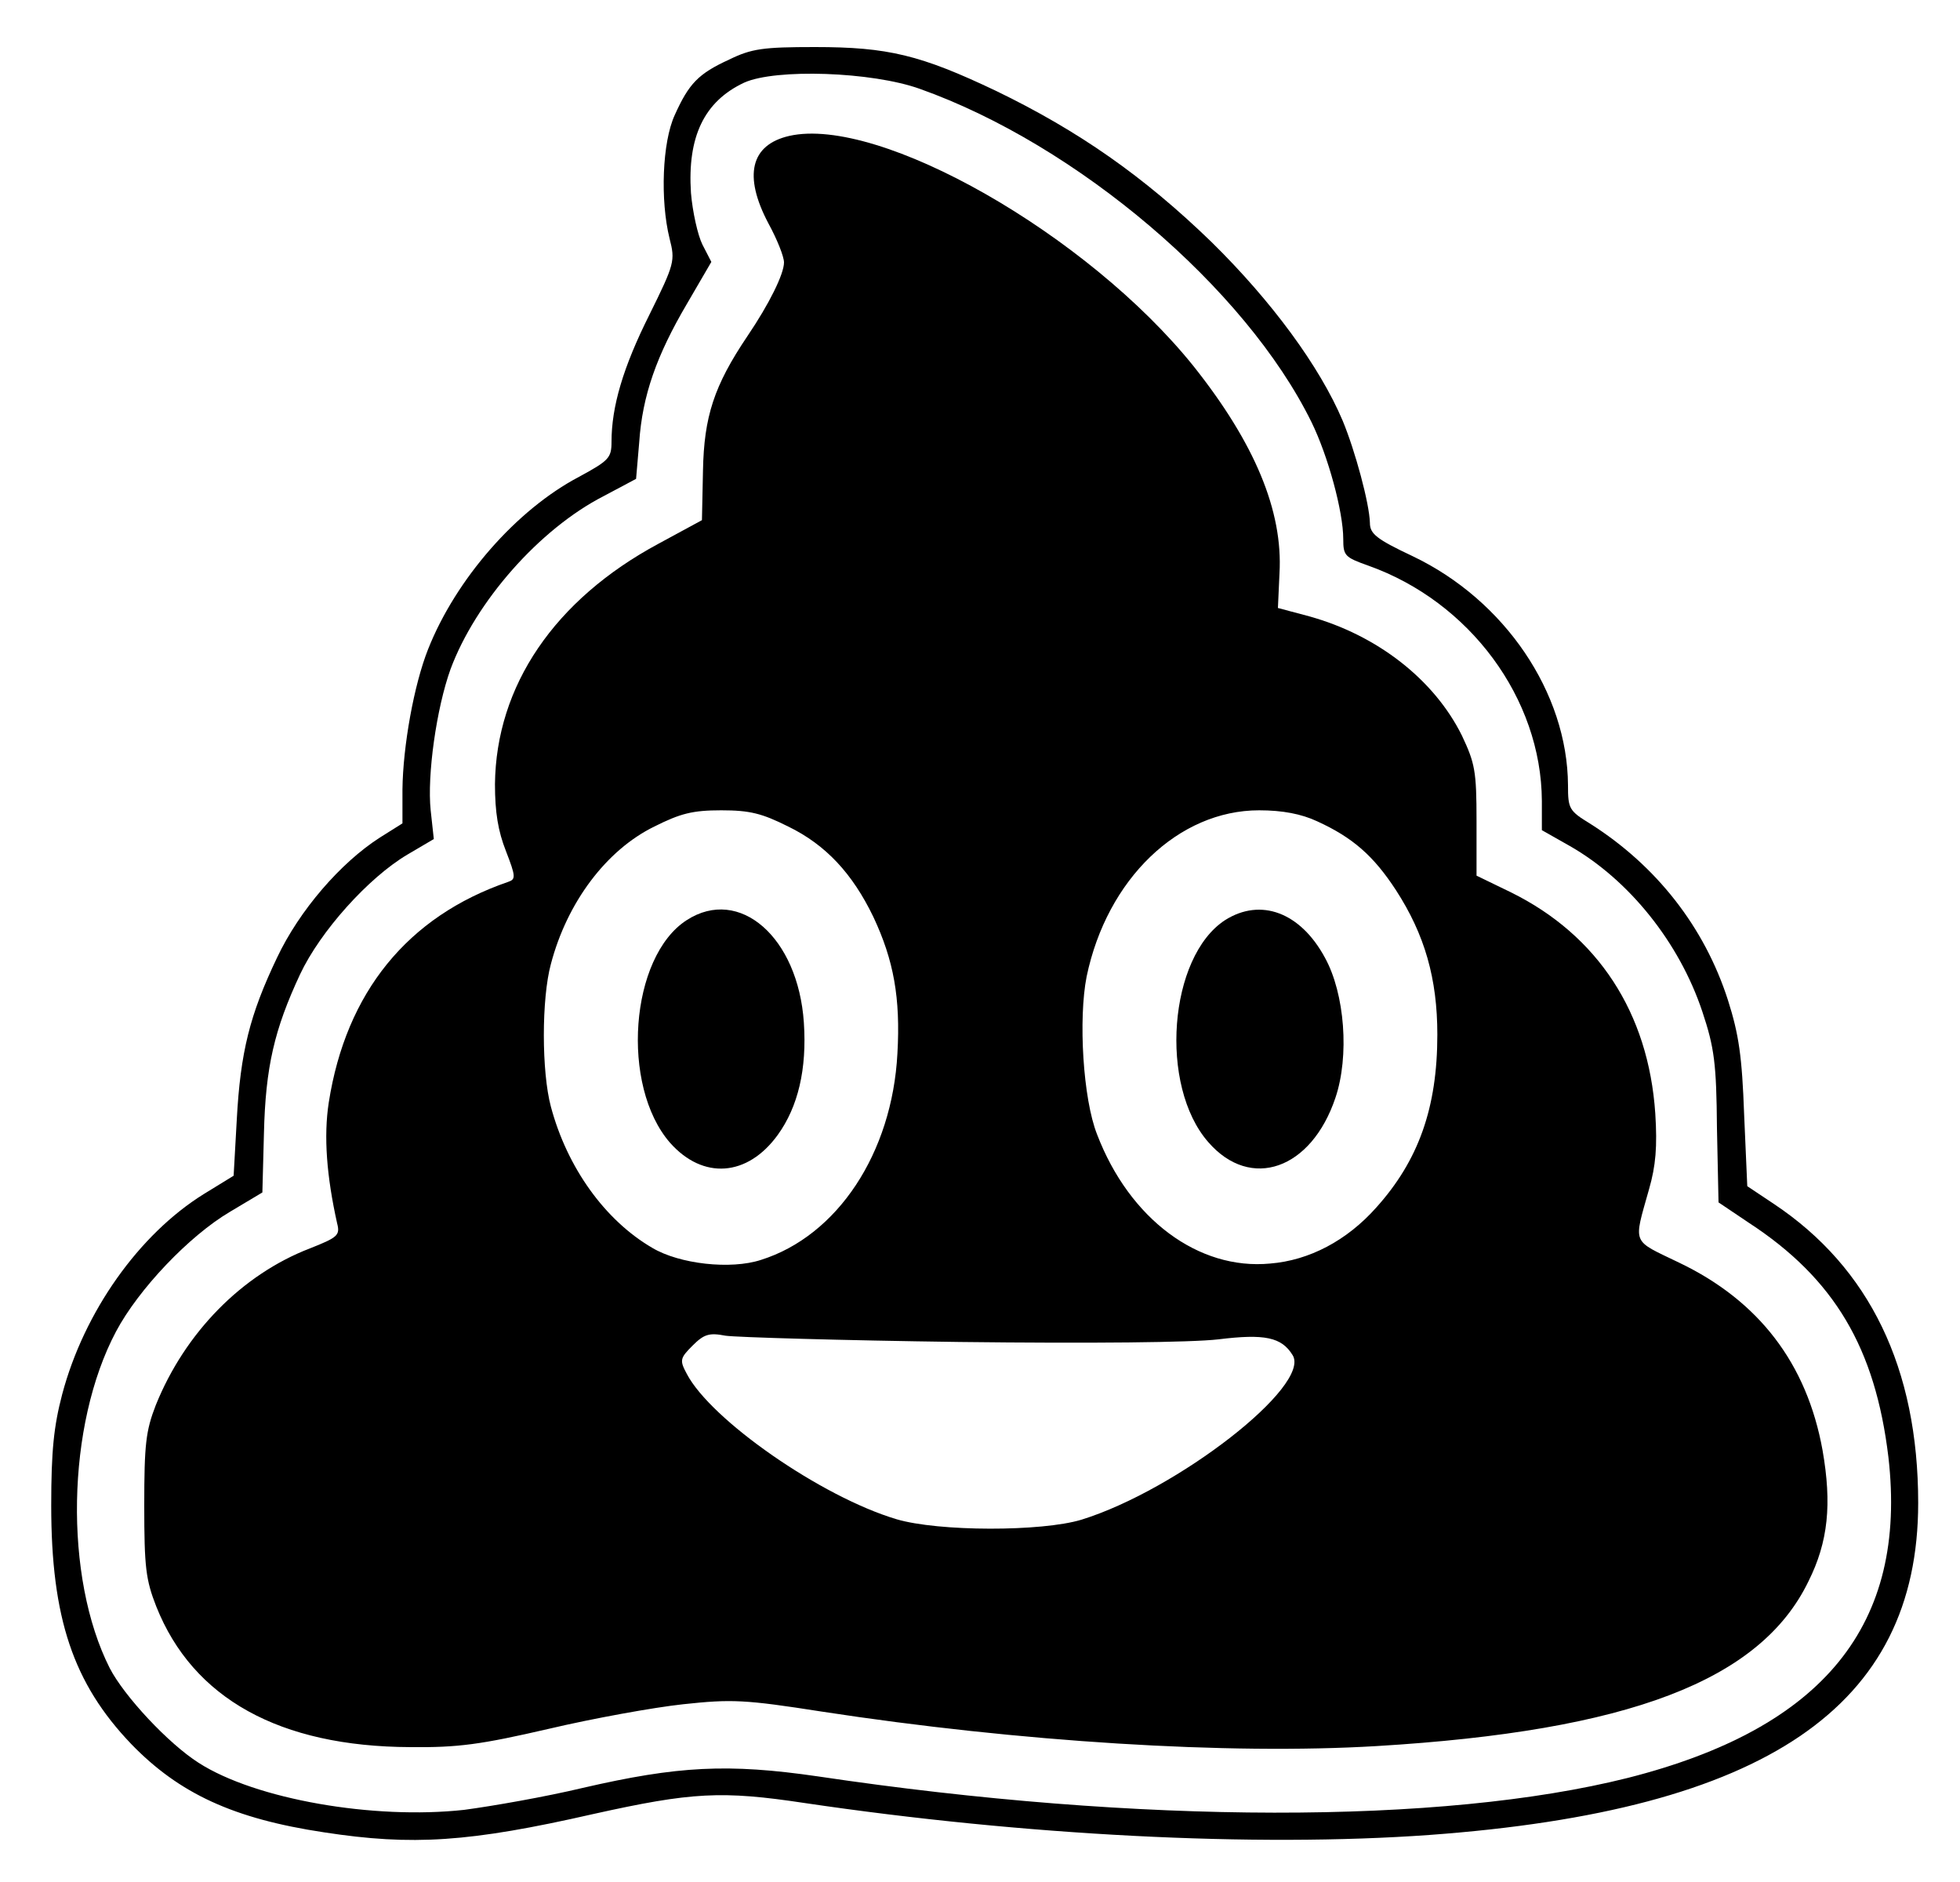 <?xml version="1.0" standalone="no"?>
<!DOCTYPE svg PUBLIC "-//W3C//DTD SVG 20010904//EN"
 "http://www.w3.org/TR/2001/REC-SVG-20010904/DTD/svg10.dtd">
<svg version="1.0" xmlns="http://www.w3.org/2000/svg"
 width="375pt" height="360pt" viewBox="0 0 375 360"
 preserveAspectRatio="xMidYMid meet">
<g transform="translate(0,360) scale(0.1,-0.1)"
fill="#000000" stroke="none">
<path d="M1395 3486 c-59 -27 -77 -46 -104 -106 -24 -52 -28 -163 -10 -236 11
-43 10 -48 -39 -147 -50 -100 -72 -175 -72 -242 0 -31 -5 -36 -62 -67 -120
-63 -236 -196 -289 -330 -27 -68 -48 -185 -49 -268 l0 -65 -43 -27 c-75 -48
-154 -139 -197 -230 -52 -109 -70 -180 -77 -310 l-6 -107 -57 -35 c-124 -77
-229 -225 -271 -383 -16 -61 -21 -108 -21 -213 0 -215 42 -340 153 -456 92
-95 196 -143 369 -169 169 -26 278 -19 515 35 189 42 246 45 405 21 419 -62
861 -85 1195 -61 643 47 935 245 935 635 0 258 -93 450 -276 572 l-51 34 -6
137 c-4 111 -10 153 -31 219 -45 140 -137 257 -263 337 -41 25 -43 29 -43 74
-1 177 -121 354 -297 438 -70 33 -82 43 -82 64 -1 37 -28 137 -52 195 -44 104
-136 229 -251 342 -130 126 -255 213 -412 289 -145 69 -207 84 -347 84 -99 0
-121 -3 -164 -24z m365 -56 c301 -107 623 -381 749 -637 32 -65 61 -172 61
-224 0 -32 3 -35 48 -51 194 -69 331 -254 332 -450 l0 -56 53 -30 c114 -65
210 -185 254 -317 23 -69 27 -99 28 -223 l3 -142 58 -39 c164 -107 242 -240
267 -448 37 -321 -124 -519 -499 -614 -355 -89 -932 -89 -1549 3 -172 25 -268
20 -450 -22 -71 -17 -174 -35 -227 -42 -173 -19 -399 20 -508 90 -58 37 -142
127 -170 181 -88 174 -83 465 12 644 43 81 140 183 218 229 l62 37 3 113 c3
127 20 199 69 304 39 83 131 185 205 229 l51 30 -6 55 c-7 67 11 195 38 270
48 129 170 268 293 331 l62 33 6 70 c6 89 33 166 92 266 l46 79 -17 33 c-9 18
-19 63 -22 99 -7 107 25 175 102 211 60 27 244 21 336 -12z"/>
<path d="M1510 3340 c-74 -17 -88 -76 -40 -167 17 -31 30 -64 30 -75 0 -22
-28 -79 -70 -141 -64 -95 -83 -154 -85 -257 l-2 -95 -83 -45 c-199 -107 -311
-272 -313 -460 0 -54 6 -90 21 -128 19 -49 19 -54 4 -59 -192 -66 -310 -211
-343 -422 -10 -65 -4 -141 16 -231 6 -23 1 -27 -52 -48 -130 -50 -239 -161
-295 -300 -19 -49 -22 -75 -22 -192 0 -118 3 -142 23 -193 70 -176 236 -268
486 -269 92 -1 135 5 265 35 85 20 201 41 257 47 93 10 118 9 265 -14 378 -58
778 -83 1062 -66 482 29 734 125 826 315 38 76 45 148 27 251 -30 166 -122
286 -275 359 -91 44 -87 33 -57 140 13 45 16 82 12 145 -13 193 -110 341 -276
423 l-66 32 0 105 c0 95 -3 110 -28 163 -53 107 -162 192 -292 228 l-60 16 3
66 c7 120 -48 250 -164 396 -203 253 -602 480 -774 441z m-2 -1321 c72 -35
123 -90 163 -173 39 -83 52 -155 46 -261 -10 -191 -115 -349 -261 -395 -58
-19 -156 -8 -208 23 -91 53 -163 154 -194 270 -18 67 -18 207 0 273 31 118
106 218 198 263 50 25 73 31 128 31 55 0 78 -6 128 -31z m1012 10 c68 -31 108
-66 151 -132 55 -85 79 -169 79 -276 0 -140 -36 -241 -117 -331 -56 -63 -128
-101 -203 -107 -137 -13 -269 85 -331 247 -27 68 -36 221 -20 302 39 187 176
318 330 318 45 0 81 -7 111 -21z m-684 -996 c253 -3 443 -1 495 5 89 11 121 4
142 -30 37 -58 -220 -258 -404 -315 -76 -23 -273 -23 -354 1 -144 43 -355 190
-401 278 -14 26 -13 30 11 54 22 22 32 25 63 19 20 -3 222 -9 448 -12z"/>
<path d="M1314 1840 c-109 -70 -127 -317 -32 -426 63 -71 148 -65 206 15 39
54 56 126 50 215 -11 163 -123 261 -224 196z"/>
<path d="M2344 1840 c-108 -70 -127 -317 -32 -425 81 -93 197 -52 243 85 27
80 18 199 -20 268 -47 87 -123 115 -191 72z"/>
</g>
</svg>
